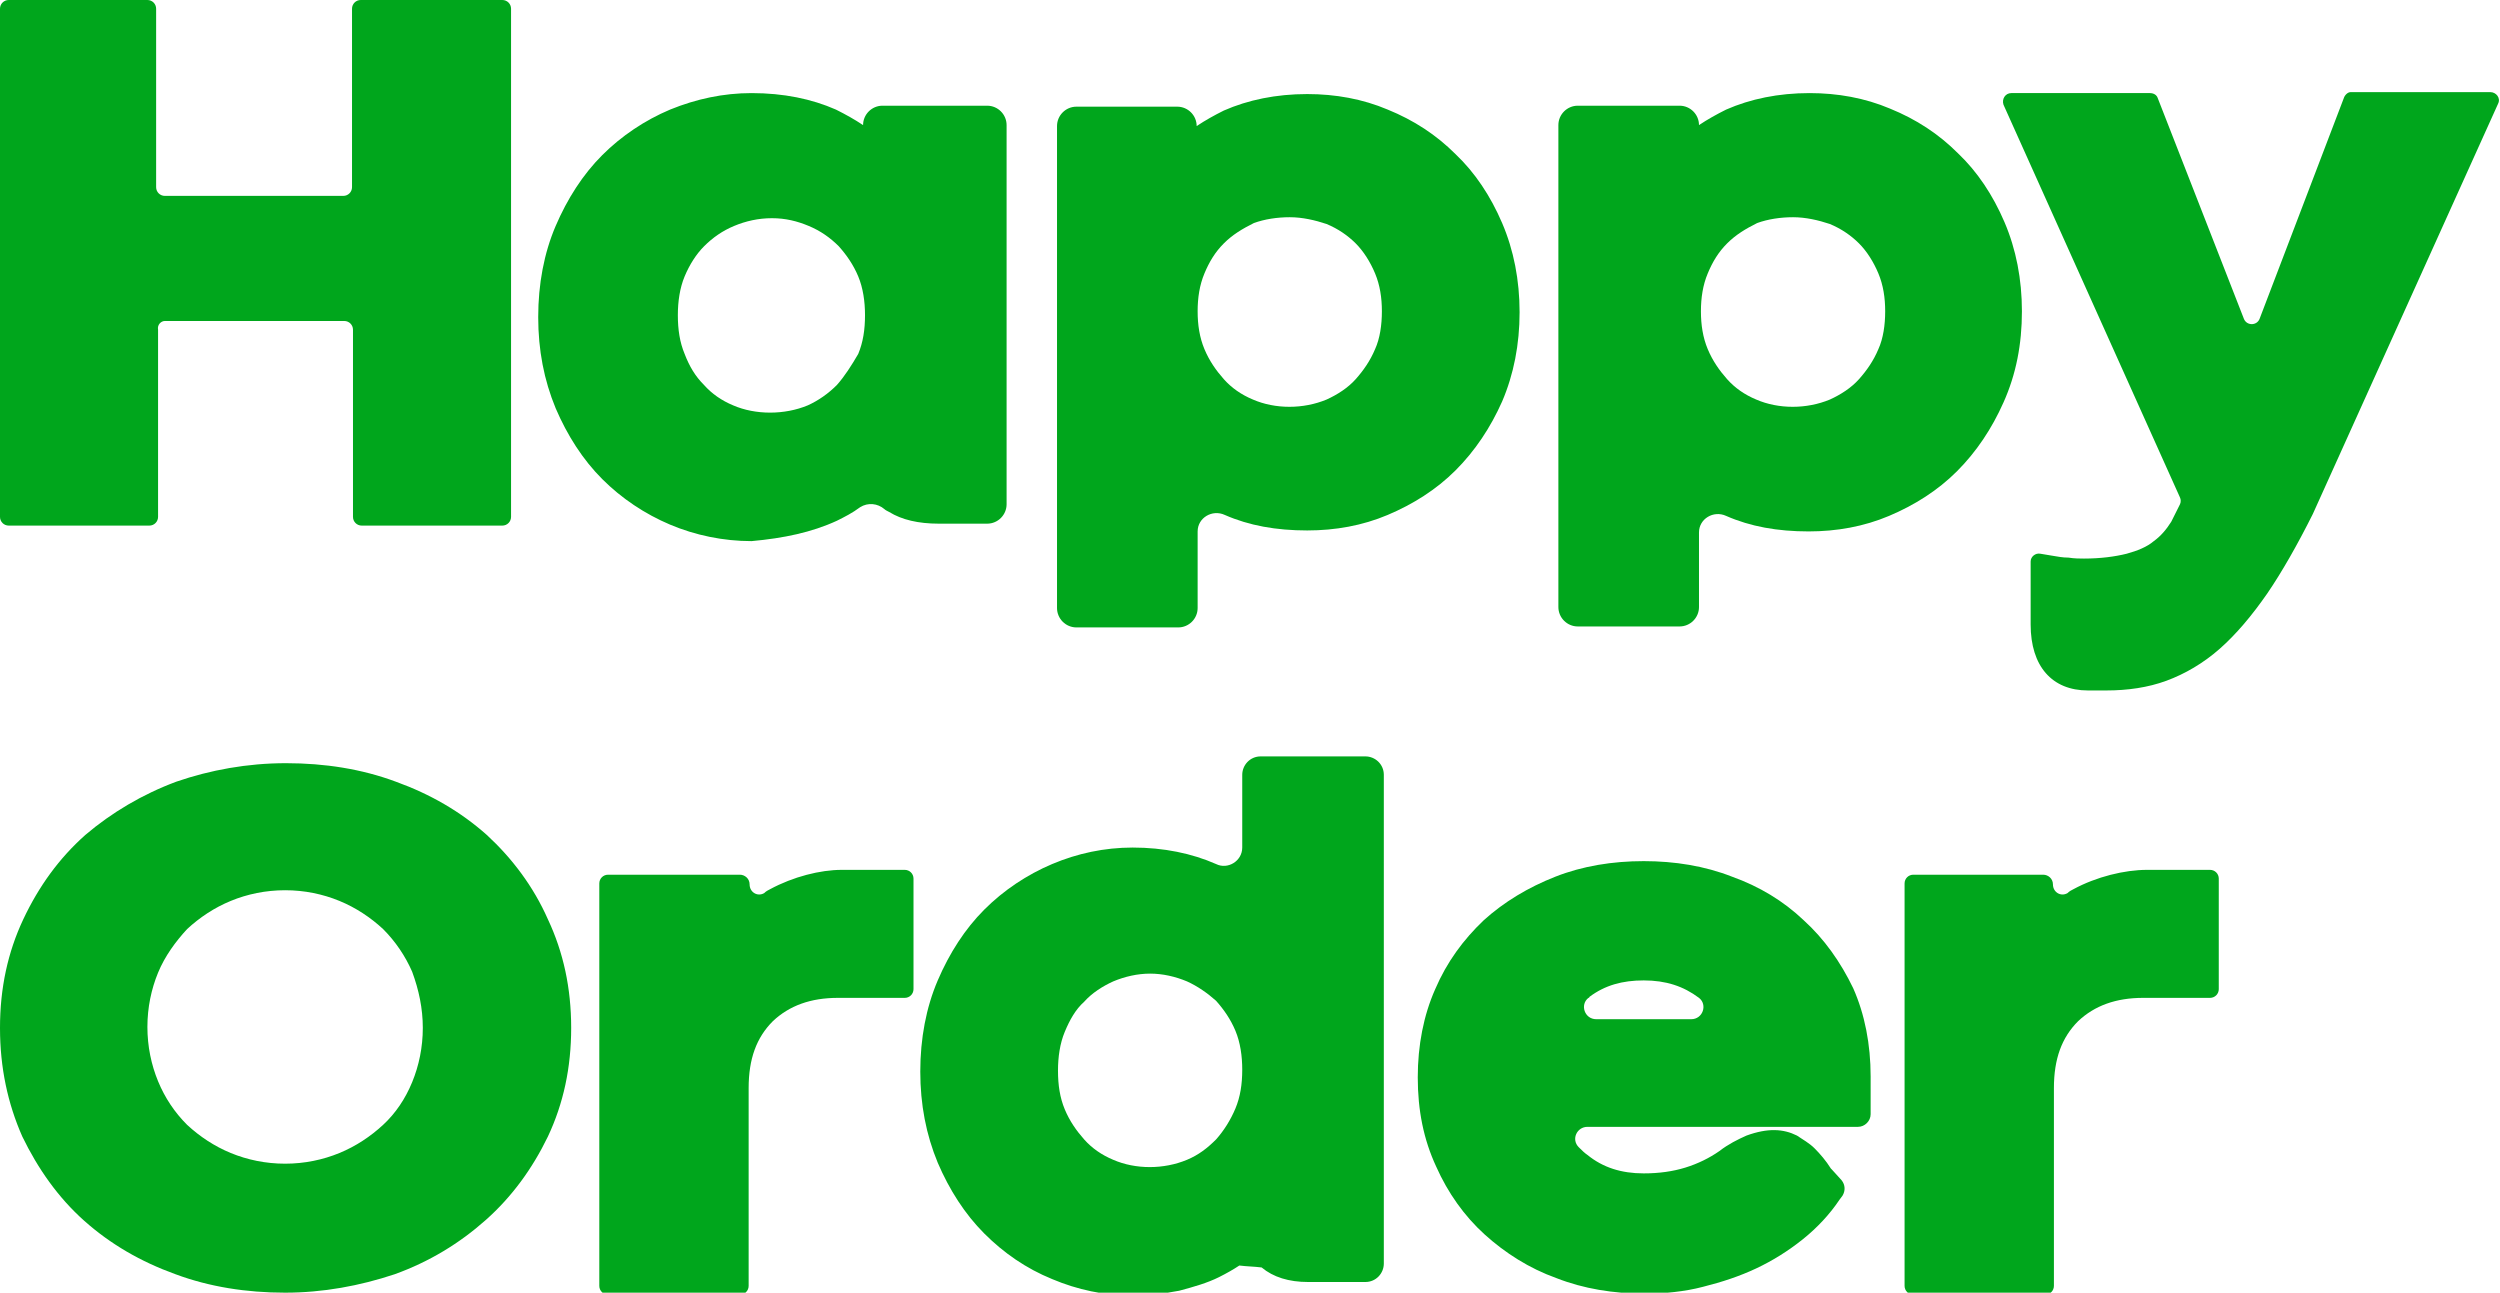 <?xml version="1.0" encoding="utf-8"?>
<!-- Generator: Adobe Illustrator 27.4.1, SVG Export Plug-In . SVG Version: 6.00 Build 0)  -->
<svg version="1.1" id="레이어_1" xmlns="http://www.w3.org/2000/svg" xmlns:xlink="http://www.w3.org/1999/xlink" x="0px"
	 y="0px" viewBox="0 0 257.8 133.3" style="enable-background:new 0 0 257.8 133.3;" xml:space="preserve">
<style type="text/css">
	.st0{fill:#00A61C;}
</style>
<g>
	<path class="st0" d="M17,33.1h18.5c0.5,0,0.9,0.4,0.9,0.9v19.3c0,0.5,0.4,0.9,0.9,0.9h14.5c0.5,0,0.9-0.4,0.9-0.9V0.9
		c0-0.5-0.4-0.9-0.9-0.9H37.2c-0.5,0-0.9,0.4-0.9,0.9v18.4c0,0.5-0.4,0.9-0.9,0.9H17c-0.5,0-0.9-0.4-0.9-0.9V0.9
		c0-0.5-0.4-0.9-0.9-0.9H0.9C0.4,0,0,0.4,0,0.9v52.4c0,0.5,0.4,0.9,0.9,0.9h14.5c0.5,0,0.9-0.4,0.9-0.9V34
		C16.2,33.5,16.6,33.1,17,33.1z"/>
	<path class="st0" d="M86.3,53.7c0.8-0.4,1.6-0.8,2.4-1.4c0.8-0.5,1.8-0.4,2.5,0.2c0.1,0.1,0.3,0.2,0.5,0.3c1.3,0.8,3,1.2,5.1,1.2h5
		c1.1,0,2-0.9,2-2V12.9c0-1.1-0.9-2-2-2H91c-1.1,0-2,0.9-2,2l0,0c-0.9-0.6-1.8-1.1-2.8-1.6c-2.5-1.1-5.4-1.7-8.7-1.7
		c-2.9,0-5.7,0.6-8.4,1.7c-2.6,1.1-5,2.7-7,4.7s-3.6,4.5-4.8,7.3s-1.8,6-1.8,9.4c0,3.4,0.6,6.5,1.8,9.4c1.2,2.8,2.8,5.3,4.8,7.3
		s4.4,3.6,7,4.7c2.6,1.1,5.5,1.7,8.4,1.7C80.8,55.5,83.7,54.9,86.3,53.7z M86.3,39.7c-0.9,0.9-1.9,1.6-3,2.1c-2.4,1-5.4,1-7.7,0
		c-1.2-0.5-2.2-1.2-3-2.1c-0.9-0.9-1.5-1.9-2-3.2c-0.5-1.2-0.7-2.5-0.7-4c0-1.4,0.2-2.8,0.7-4s1.2-2.3,2-3.1
		c0.9-0.9,1.9-1.6,3.1-2.1s2.5-0.8,3.9-0.8s2.6,0.3,3.8,0.8c1.2,0.5,2.2,1.2,3.1,2.1c0.8,0.9,1.5,1.9,2,3.1s0.7,2.6,0.7,4
		c0,1.5-0.2,2.8-0.7,4C87.8,37.7,87.1,38.8,86.3,39.7z"/>
	<path class="st0" d="M123.5,54.8c0-1.4,1.5-2.3,2.8-1.7l0,0c2.5,1.1,5.3,1.6,8.5,1.6c2.9,0,5.7-0.5,8.3-1.6s5-2.6,7-4.6
		s3.6-4.4,4.8-7.1c1.2-2.8,1.8-5.9,1.8-9.2s-0.6-6.4-1.8-9.2s-2.8-5.2-4.8-7.1c-2-2-4.3-3.5-7-4.6c-2.6-1.1-5.4-1.6-8.3-1.6
		c-3.2,0-6.1,0.6-8.6,1.7c-1,0.5-1.9,1-2.8,1.6l0,0c0-1.1-0.9-2-2-2H111c-1.1,0-2,0.9-2,2v49.7c0,1.1,0.9,2,2,2h10.5
		c1.1,0,2-0.9,2-2V54.8z M133,22.4c1.3,0,2.6,0.3,3.8,0.7c1.2,0.5,2.2,1.2,3,2s1.5,1.9,2,3.1s0.7,2.5,0.7,3.9s-0.2,2.8-0.7,3.9
		c-0.5,1.2-1.2,2.2-2,3.1c-0.8,0.9-1.9,1.6-3,2.1c-2.4,1-5.3,1-7.6,0c-1.2-0.5-2.2-1.2-3-2.1c-0.8-0.9-1.5-1.9-2-3.1
		c-0.5-1.2-0.7-2.5-0.7-3.9c0-1.4,0.2-2.7,0.7-3.9c0.5-1.2,1.1-2.2,2-3.1s1.9-1.5,3.1-2.1C130.4,22.6,131.7,22.4,133,22.4z"/>
	<path class="st0" d="M208.5,32.1c0-3.3-0.6-6.4-1.8-9.2s-2.8-5.2-4.8-7.1c-2-2-4.3-3.5-7-4.6c-2.6-1.1-5.4-1.6-8.3-1.6
		c-3.2,0-6.1,0.6-8.6,1.7c-1,0.5-1.9,1-2.8,1.6l0,0c0-1.1-0.9-2-2-2h-10.5c-1.1,0-2,0.9-2,2v49.7c0,1.1,0.9,2,2,2h10.5
		c1.1,0,2-0.9,2-2v-7.7c0-1.4,1.5-2.3,2.8-1.7l0,0c2.5,1.1,5.3,1.6,8.5,1.6c2.9,0,5.7-0.5,8.3-1.6s5-2.6,7-4.6s3.6-4.4,4.8-7.1
		C207.9,38.6,208.5,35.5,208.5,32.1z M184.9,22.4c1.3,0,2.6,0.3,3.8,0.7c1.2,0.5,2.2,1.2,3,2s1.5,1.9,2,3.1s0.7,2.5,0.7,3.9
		s-0.2,2.8-0.7,3.9c-0.5,1.2-1.2,2.2-2,3.1c-0.8,0.9-1.9,1.6-3,2.1c-2.4,1-5.3,1-7.6,0c-1.2-0.5-2.2-1.2-3-2.1
		c-0.8-0.9-1.5-1.9-2-3.1c-0.5-1.2-0.7-2.5-0.7-3.9c0-1.4,0.2-2.7,0.7-3.9c0.5-1.2,1.1-2.2,2-3.1s1.9-1.5,3.1-2.1
		C182.3,22.6,183.6,22.4,184.9,22.4z"/>
	<path class="st0" d="M241.7,10.1L233,32.9c-0.3,0.7-1.3,0.7-1.6,0l-8.9-22.8c-0.1-0.3-0.4-0.5-0.8-0.5h-14.3c-0.6,0-1,0.6-0.8,1.2
		l18.2,40.5c0.1,0.2,0.1,0.5,0,0.7c-0.3,0.6-0.6,1.2-0.9,1.8c-0.5,0.8-1.1,1.5-1.8,2c-0.7,0.6-1.7,1-2.8,1.3
		c-1.2,0.3-2.7,0.5-4.4,0.5c-0.4,0-1,0-1.6-0.1c-0.6,0-1.1-0.1-1.7-0.2l-1.2-0.2c-0.5-0.1-1,0.3-1,0.8v6.5c0,4.3,2.2,6.8,5.9,6.8
		h1.9c2.2,0,4.3-0.3,6.2-1s3.8-1.8,5.5-3.3s3.3-3.4,4.9-5.7c1.5-2.2,3.1-5,4.7-8.2l19.1-42.3c0.3-0.6-0.2-1.2-0.8-1.2h-14.4
		C242.1,9.5,241.8,9.8,241.7,10.1z"/>
</g>
<g>
	<path class="st0" d="M50.2,86.1c-2.7-2.4-5.8-4.2-9.4-5.5c-3.5-1.3-7.3-1.9-11.3-1.9s-7.8,0.7-11.3,1.9c-3.5,1.3-6.7,3.2-9.4,5.5
		c-2.7,2.4-4.8,5.3-6.4,8.7C0.8,98.2,0,101.9,0,106s0.8,7.8,2.3,11.2c1.6,3.3,3.7,6.3,6.4,8.7s5.8,4.2,9.4,5.5
		c3.5,1.3,7.3,1.9,11.3,1.9c3.9,0,7.7-0.7,11.3-1.9c3.6-1.3,6.7-3.2,9.4-5.6s4.8-5.3,6.4-8.6c1.6-3.4,2.4-7.1,2.4-11.2
		s-0.8-7.8-2.4-11.2C55,91.4,52.8,88.5,50.2,86.1z M43.6,106c0,2-0.4,3.9-1.1,5.6c-0.7,1.7-1.7,3.2-3,4.4c-1.3,1.2-2.8,2.2-4.5,2.9
		c-1.7,0.7-3.6,1.1-5.6,1.1s-3.9-0.4-5.6-1.1s-3.2-1.7-4.5-2.9c-1.3-1.3-2.3-2.8-3-4.5c-0.7-1.7-1.1-3.6-1.1-5.6s0.4-3.9,1.1-5.6
		s1.8-3.2,3-4.5c1.3-1.2,2.8-2.2,4.5-2.9c1.7-0.7,3.6-1.1,5.6-1.1s3.9,0.4,5.6,1.1s3.2,1.7,4.5,2.9c1.3,1.3,2.3,2.8,3,4.4
		C43.2,102.1,43.6,104,43.6,106z"/>
	<path class="st0" d="M79.4,91.7c-0.2,0.1-0.4,0.2-0.6,0.4c-0.7,0.4-1.5-0.1-1.5-0.9l0,0c0-0.6-0.5-1-1-1H62.7
		c-0.5,0-0.9,0.4-0.9,0.9v41.5c0,0.5,0.4,0.9,0.9,0.9h13.6c0.5,0,0.9-0.4,0.9-0.9v-20.4c0-3,0.8-5.2,2.5-6.9
		c1.7-1.6,3.9-2.4,6.7-2.4h6.9c0.5,0,0.9-0.4,0.9-0.9V90.6c0-0.5-0.4-0.9-0.9-0.9h-6.5C84.6,89.7,81.8,90.4,79.4,91.7z"/>
	<path class="st0" d="M213.8,91.7c-0.2,0.1-0.4,0.2-0.6,0.4c-0.7,0.4-1.5-0.1-1.5-0.9l0,0c0-0.6-0.5-1-1-1h-13.4
		c-0.5,0-0.9,0.4-0.9,0.9v41.5c0,0.5,0.4,0.9,0.9,0.9h13.6c0.5,0,0.9-0.4,0.9-0.9v-20.4c0-3,0.8-5.2,2.5-6.9
		c1.7-1.6,3.9-2.4,6.7-2.4h6.9c0.5,0,0.9-0.4,0.9-0.9V90.6c0-0.5-0.4-0.9-0.9-0.9h-6.5C219.1,89.7,216.2,90.4,213.8,91.7z"/>
	<path class="st0" d="M128.1,87.4c0,1.4-1.5,2.3-2.7,1.7l0,0c-2.5-1.1-5.4-1.7-8.6-1.7c-2.9,0-5.7,0.6-8.3,1.7c-2.6,1.1-5,2.7-7,4.7
		s-3.6,4.5-4.8,7.3c-1.2,2.8-1.8,6-1.8,9.4s0.6,6.5,1.8,9.4c1.2,2.8,2.8,5.3,4.8,7.3c2,2,4.3,3.6,7,4.7c2.6,1.1,5.4,1.7,8.3,1.7
		c1.6,0,3.2-0.2,4.8-0.5c1.5-0.4,2.9-0.8,4.1-1.4c0.8-0.4,1.5-0.8,2.1-1.2c0.8,0.1,1.5,0.1,2.3,0.2l0,0c1.2,1,2.8,1.5,4.8,1.5h5.9
		c1.1,0,1.9-0.9,1.9-1.9V79.9c0-1.1-0.9-1.9-1.9-1.9H130c-1.1,0-1.9,0.9-1.9,1.9V87.4z M125.4,103.2c0.8,0.9,1.5,1.9,2,3.1
		s0.7,2.6,0.7,4c0,1.5-0.2,2.8-0.7,4s-1.2,2.3-2,3.2c-0.9,0.9-1.8,1.6-3,2.1c-2.4,1-5.3,1-7.6,0c-1.2-0.5-2.2-1.2-3-2.1
		s-1.5-1.9-2-3.1s-0.7-2.5-0.7-4c0-1.4,0.2-2.8,0.7-4s1.1-2.3,2-3.1c0.8-0.9,1.9-1.6,3-2.1c1.2-0.5,2.5-0.8,3.8-0.8s2.6,0.3,3.8,0.8
		C123.5,101.7,124.5,102.4,125.4,103.2z"/>
	<path class="st0" d="M186,94.9c-2.1-2-4.6-3.5-7.4-4.5c-2.8-1.1-5.9-1.6-9.1-1.6c-3.2,0-6.3,0.5-9.1,1.6s-5.3,2.6-7.4,4.5
		c-2.1,2-3.8,4.3-5,7.1c-1.2,2.7-1.8,5.8-1.8,9.1c0,3.4,0.6,6.4,1.9,9.2c1.2,2.7,2.9,5.1,5,7s4.6,3.5,7.4,4.5
		c2.8,1.1,5.9,1.6,9.1,1.6c2,0,4.1-0.2,6-0.7c2-0.5,3.8-1.1,5.5-1.9c1.7-0.8,3.3-1.8,4.8-3s2.8-2.6,3.8-4.1l0.3-0.4
		c0.3-0.5,0.3-1.1-0.1-1.6l-1-1.1l-0.1-0.1c-0.5-0.8-1.1-1.5-1.7-2.1c-0.5-0.5-1.2-0.9-1.8-1.3c-1.4-0.7-3-0.8-5.2,0
		c-0.9,0.4-1.9,0.9-2.8,1.6c-1,0.7-2.2,1.3-3.5,1.7c-1.3,0.4-2.7,0.6-4.3,0.6c-2.3,0-4.2-0.6-5.8-1.9c-0.3-0.2-0.6-0.5-0.9-0.8
		c-0.8-0.8-0.2-2.1,0.9-2.1h27.9c0.7,0,1.3-0.6,1.3-1.3V111c0-3.3-0.6-6.4-1.8-9.1C189.8,99.2,188.1,96.8,186,94.9z M164.6,105.1
		c-1.2,0-1.7-1.5-0.8-2.2c0,0,0.1,0,0.1-0.1c1.6-1.2,3.4-1.7,5.6-1.7c2.3,0,4.1,0.6,5.7,1.8l0,0c0.9,0.7,0.4,2.2-0.8,2.2
		C174.4,105.1,164.6,105.1,164.6,105.1z"/>
</g>
</svg>
